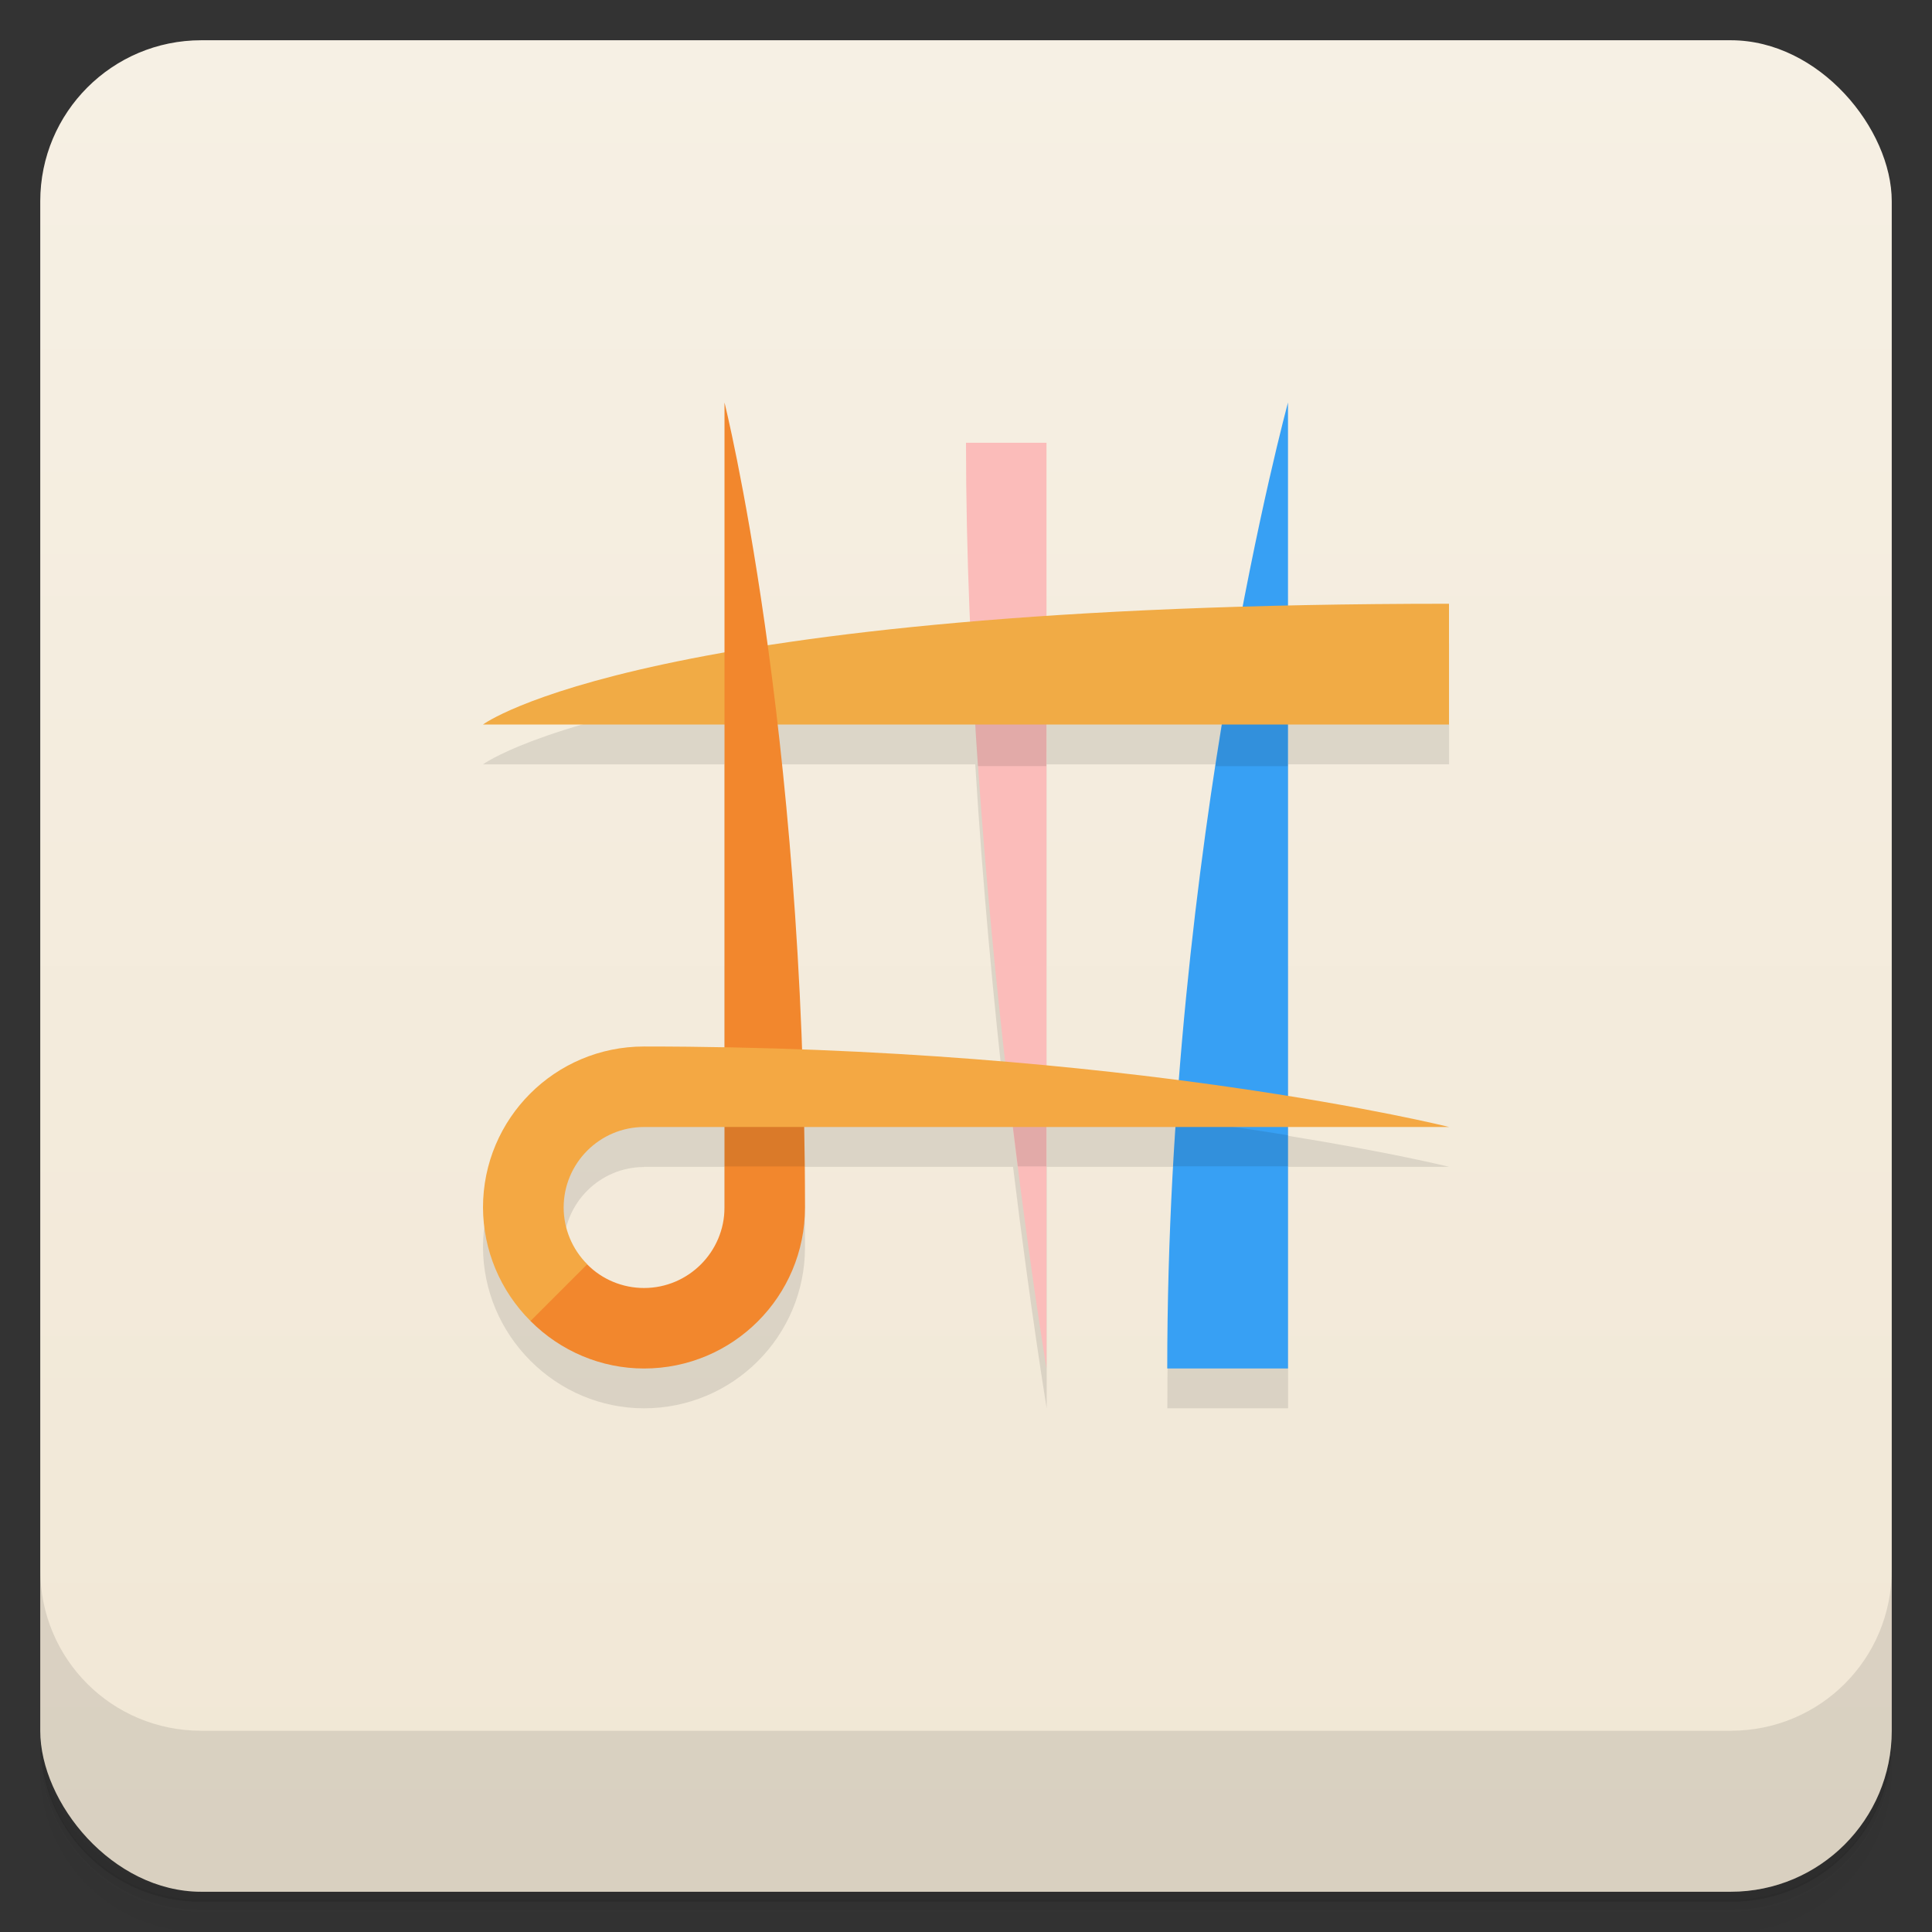 <?xml version="1.0" encoding="UTF-8"?>
<svg version="1.1" viewBox="0 0 48 48" xmlns="http://www.w3.org/2000/svg">
 <rect x="0" y="0" width="48" height="48" fill="#333333" stroke="none"/>
 <defs>
  <linearGradient id="bg" x2="0" y1="1" y2="47" gradientUnits="userSpaceOnUse">
   <stop style="stop-color:#f6f0e4" offset="0"/>
   <stop style="stop-color:#f1e7d5" offset="1"/>
  </linearGradient>
 </defs>
 <path d="m1 43v0.25c0 2.22 1.78 4 4 4h38c2.22 0 4-1.78 4-4v-0.25c0 2.22-1.78 4-4 4h-38c-2.22 0-4-1.78-4-4zm0 0.5v0.5c0 2.22 1.78 4 4 4h38c2.22 0 4-1.78 4-4v-0.5c0 2.22-1.78 4-4 4h-38c-2.22 0-4-1.78-4-4z" style="opacity:.02"/>
 <path d="m1 43.2v0.25c0 2.22 1.78 4 4 4h38c2.22 0 4-1.78 4-4v-0.25c0 2.22-1.78 4-4 4h-38c-2.22 0-4-1.78-4-4z" style="opacity:.05"/>
 <path d="m1 43v0.25c0 2.22 1.78 4 4 4h38c2.22 0 4-1.78 4-4v-0.25c0 2.22-1.78 4-4 4h-38c-2.22 0-4-1.78-4-4z" style="opacity:.1"/>
 <rect x="1" y="1" width="46" height="46" rx="4" style="fill:url(#bg)"/>
 <path d="m1 39v4c0 2.22 1.78 4 4 4h38c2.22 0 4-1.78 4-4v-4c0 2.22-1.78 4-4 4h-38c-2.22 0-4-1.78-4-4z" style="opacity:.1"/>
 <path d="m18 17.2c-4.72 0.833-6 1.79-6 1.79h6v8.02c-0.654-0.012-1.32-0.021-2-0.021-2.21 0-4 1.79-4 4 0.004 1.06 0.429 2.07 1.18 2.82 0.747 0.751 1.76 1.18 2.82 1.18 2.21 0 4-1.79 4-4 0-0.681-0.009-1.35-0.021-2h5.19c0.44 3.61 0.836 6 0.836 6v-6h3.2c-0.127 1.93-0.203 3.94-0.203 6h3v-6h4s-1.44-0.357-4-0.77v-9.23h4v-3zm1.32 1.79h4.91c0.186 3.03 0.459 5.91 0.738 8.38-1.55-0.132-3.24-0.241-5.05-0.307-0.112-3.07-0.341-5.78-0.605-8.07zm6.68 0h4.36c-0.414 2.54-0.813 5.54-1.07 8.84-1-0.129-2.1-0.254-3.29-0.367zm-10 10h2v2c0 1.1-0.895 2-2 2-0.53-8e-5 -1.04-0.211-1.41-0.586-0.375-0.375-0.586-0.884-0.586-1.41 0-1.1 0.895-2 2-2z" style="opacity:.1"/>
 <path d="m32 10s-3 11-3 24h3z" style="fill:#37a0f4"/>
 <path d="m26 34s-2-12-2-23h2z" style="fill:#fbbcba"/>
 <path d="m32 16.1c-0.451 0.013-0.888 0.029-1.32 0.045-0.161 0.89-0.325 1.85-0.484 2.89h1.8zm-6 0.303c-0.648 0.049-1.26 0.104-1.85 0.16 0.042 0.831 0.089 1.66 0.145 2.47h1.7z" style="opacity:.1"/>
 <path d="m36 15v3h-24s4-3 24-3z" style="fill:#f1ab45"/>
 <path d="m18 10v20c0 1.1-0.895 2-2 2-0.53-8e-5 -1.04-0.211-1.41-0.586l-1.59-0.414 0.18 1.82c0.747 0.751 1.76 1.18 2.82 1.18 2.21 0 4-1.79 4-4 0-12-2-20-2-20z" style="fill:#f2872d"/>
 <path d="m18 27v1.98h1.99c-0.006-0.654-0.018-1.3-0.035-1.92-0.638-0.024-1.29-0.044-1.96-0.057zm7.09 0.369c0.067 0.563 0.133 1.11 0.197 1.61h0.709v-1.53c-0.292-0.028-0.603-0.052-0.906-0.078zm4.13 0.438c-0.026 0.39-0.054 0.777-0.076 1.17h2.86v-0.771c-0.817-0.132-1.74-0.269-2.78-0.402z" style="opacity:.1"/>
 <path d="m16 26c-2.21 0-4 1.79-4 4 0.004 1.06 0.429 2.07 1.18 2.82l1.41-1.41c-0.375-0.375-0.586-0.884-0.586-1.41 0-1.1 0.895-2 2-2h20s-8-2-20-2z" style="fill:#f4a843"/>
</svg>
